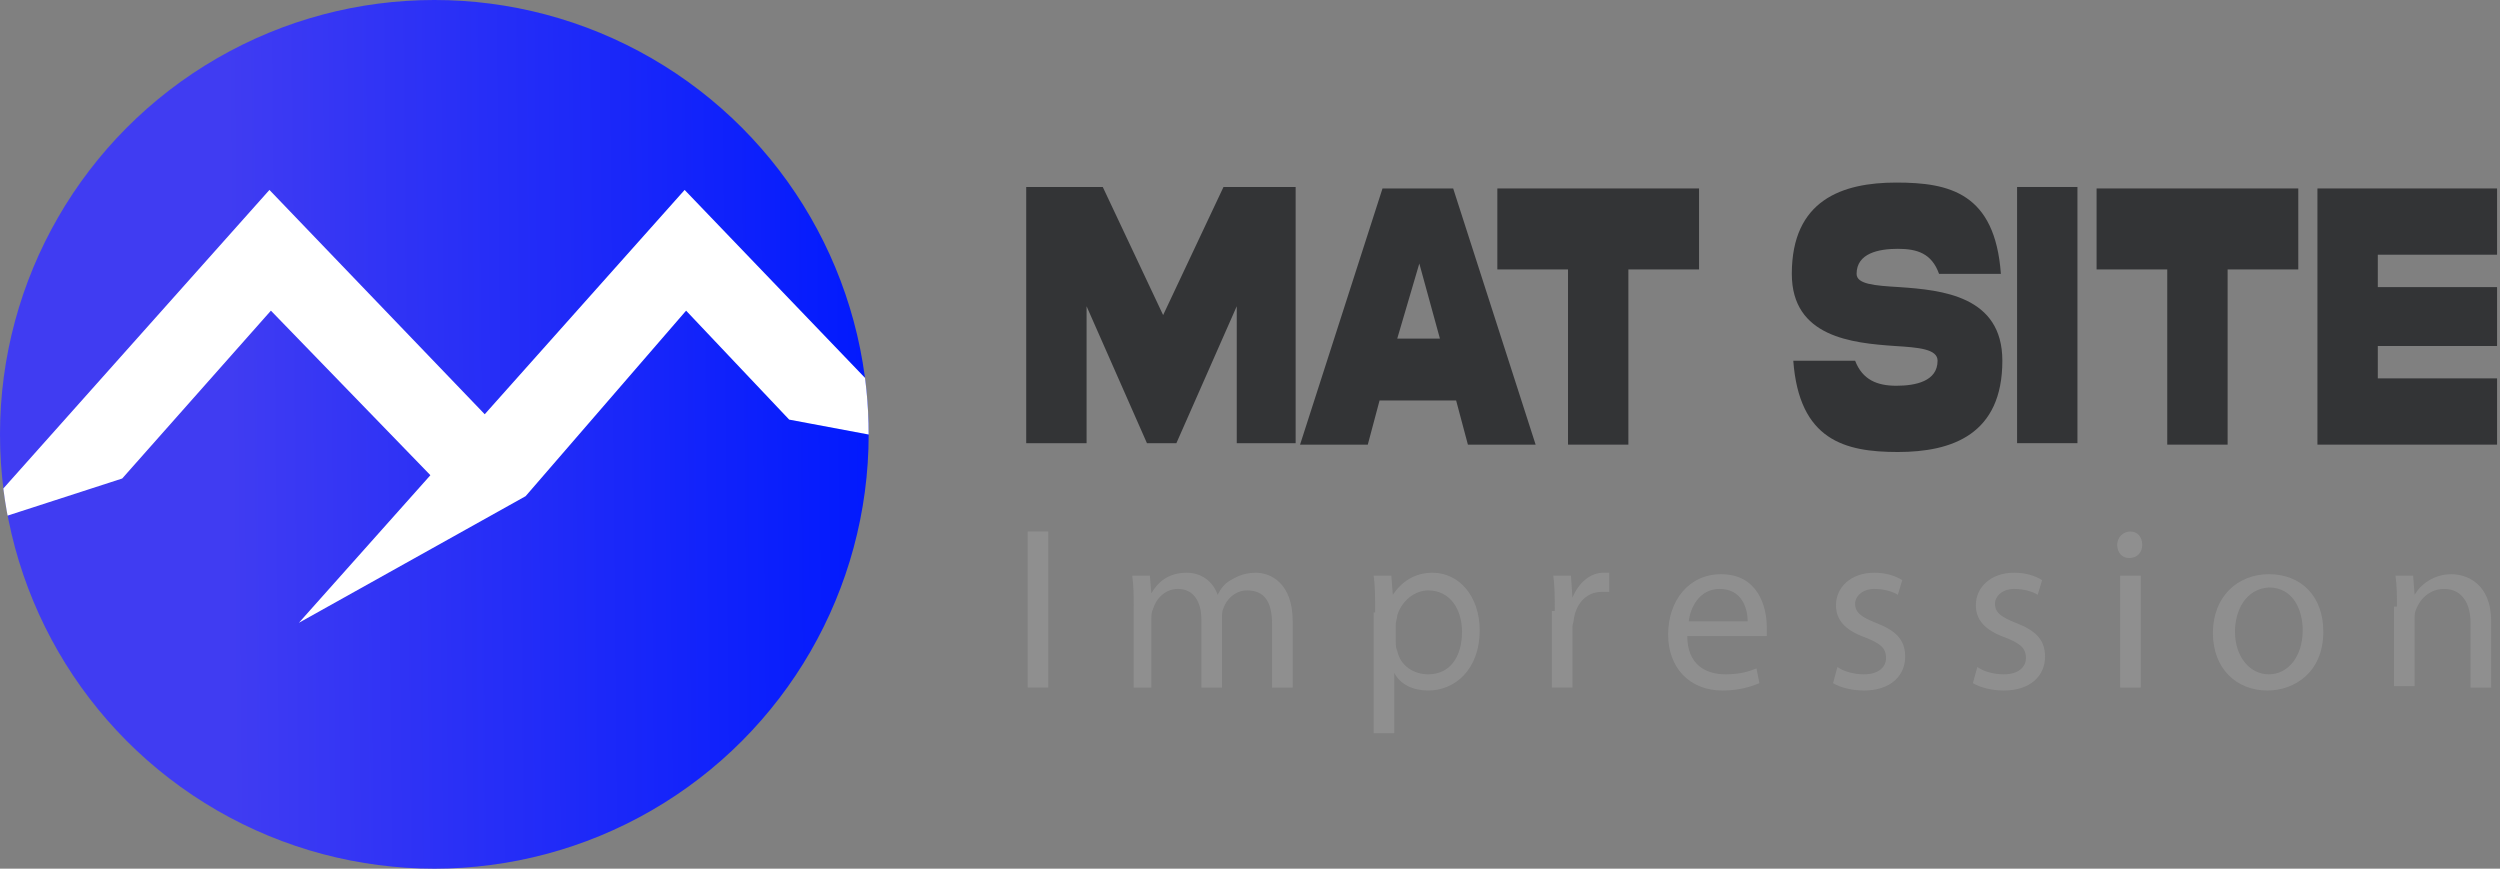 <?xml version="1.0" encoding="utf-8"?>
<!-- Generator: Adobe Illustrator 23.0.1, SVG Export Plug-In . SVG Version: 6.00 Build 0)  -->
<svg version="1.1" id="kt-business-logo" xmlns="http://www.w3.org/2000/svg" xmlns:xlink="http://www.w3.org/1999/xlink" x="0px"
	 y="0px" viewBox="0 0 169.8 59" style="enable-background:new 0 0 169.8 59;" xml:space="preserve">
<rect x="0" y="0" width="169.8" height="59" fill="#808080" stroke="none"/>
<style type="text/css">
	.st0{fill:url(#SVGID_1_);}
	.st1{clip-path:url(#Ellipse_606_1_);}
	.st2{fill:#FFFFFF;}
	.st3{fill:#333436;}
	.st4{fill:#8F8F8F;}
</style>
<linearGradient id="SVGID_1_" gradientUnits="userSpaceOnUse" x1="60.106" y1="29.216" x2="15.561" y2="29.629">
	<stop  offset="0" style="stop-color:#0019FE"/>
	<stop  offset="1" style="stop-color:#403CF2"/>
</linearGradient>
<circle class="st0" cx="29.5" cy="29.5" r="29.5"/>
<g>
	<defs>
		<path id="Ellipse_606_3_" d="M29.5,0C45.8,0,59,13.2,59,29.5S45.8,59,29.5,59S0,45.8,0,29.5S13.2,0,29.5,0z"/>
	</defs>
	<clipPath id="Ellipse_606_1_">
		<use xlink:href="#Ellipse_606_3_"  style="overflow:visible;"/>
	</clipPath>
	<g class="st1">
		<g>
			<polygon class="st2" points="8.3,32.5 -2.2,35.9 18.3,12.9 35,30.3 31,34.1 18.4,21.1 			"/>
		</g>
		<g>
			<polygon class="st2" points="35.7,33.7 20.3,42.3 46.5,12.9 63.2,30.3 53.6,28.5 46.6,21.1 			"/>
		</g>
	</g>
</g>
<g>
	<path class="st3" d="M69.8,12.7h5.1l4.1,8.7l4.1-8.7H88v17.4H84v-9.3l-4.1,9.3h-2l-4.1-9.3v9.3h-4.1V12.7z"/>
	<path class="st3" d="M93.9,12.8h4.8l5.6,17.4h-4.6l-0.8-3h-5.2l-0.8,3h-4.6L93.9,12.8z M94.9,23h2.9l-1.4-5.1L94.9,23z"/>
	<path class="st3" d="M106.5,30.2V18.3h-4.8v-5.5h13.7v5.5h-4.8v11.9H106.5z"/>
	<path class="st3" d="M129,19.5c2.9,0.2,7,0.6,7,5c0,5-3.4,6.2-7.1,6.2c-3.6,0-6.7-0.8-7.1-6.2h4.2c0.5,1.3,1.5,1.7,2.8,1.7
		c1.3,0,2.8-0.3,2.8-1.7c0-0.8-1.3-0.9-2.9-1c-2.9-0.2-7-0.6-7-4.9c0-5,3.4-6.2,7.1-6.2c3.6,0,6.7,0.7,7.1,6.2h-4.2
		c-0.5-1.4-1.5-1.7-2.8-1.7c-1.3,0-2.8,0.3-2.8,1.7C126.1,19.3,127.3,19.4,129,19.5z"/>
	<path class="st3" d="M141.1,12.7v17.4H137V12.7H141.1z"/>
	<path class="st3" d="M147.2,30.2V18.3h-4.8v-5.5h13.7v5.5h-4.8v11.9H147.2z"/>
	<path class="st3" d="M157.4,12.8h12.2v4.5h-8.1v2.2h8.1v4h-8.1v2.2h8.1v4.5h-12.2V12.8z"/>
</g>
<g>
	<path class="st4" d="M71.2,36.1v10.6h-1.4V36.1H71.2z"/>
	<path class="st4" d="M77,41.2c0-0.8,0-1.4-0.1-2.1h1.2l0.1,1.2h0c0.4-0.7,1.1-1.4,2.4-1.4c1,0,1.8,0.6,2.1,1.5h0
		c0.2-0.4,0.5-0.8,0.9-1c0.5-0.3,1-0.5,1.7-0.5c1,0,2.5,0.7,2.5,3.3v4.5h-1.4v-4.3c0-1.5-0.5-2.3-1.7-2.3c-0.8,0-1.4,0.6-1.6,1.2
		c-0.1,0.2-0.1,0.4-0.1,0.7v4.7h-1.4v-4.6c0-1.2-0.5-2.1-1.6-2.1c-0.9,0-1.5,0.7-1.7,1.4c-0.1,0.2-0.1,0.4-0.1,0.7v4.6H77V41.2z"/>
	<path class="st4" d="M93.4,41.6c0-1,0-1.8-0.1-2.5h1.2l0.1,1.3h0c0.6-0.9,1.5-1.5,2.7-1.5c1.8,0,3.2,1.6,3.2,3.9
		c0,2.7-1.7,4.1-3.5,4.1c-1,0-1.9-0.4-2.3-1.2h0v4.1h-1.4V41.6z M94.8,43.6c0,0.2,0,0.4,0.1,0.6c0.2,1,1.1,1.6,2.1,1.6
		c1.5,0,2.3-1.2,2.3-2.9c0-1.5-0.8-2.8-2.3-2.8c-0.9,0-1.8,0.7-2.1,1.7c0,0.2-0.1,0.4-0.1,0.6V43.6z"/>
	<path class="st4" d="M105.6,41.5c0-0.9,0-1.7-0.1-2.4h1.2l0.1,1.5h0c0.4-1,1.2-1.7,2.1-1.7c0.1,0,0.3,0,0.4,0v1.3
		c-0.1,0-0.3,0-0.5,0c-1,0-1.7,0.7-1.9,1.8c0,0.2-0.1,0.4-0.1,0.6v4.1h-1.4V41.5z"/>
	<path class="st4" d="M114.6,43.2c0,1.9,1.2,2.6,2.6,2.6c1,0,1.6-0.2,2.1-0.4l0.2,1c-0.5,0.2-1.3,0.5-2.5,0.5
		c-2.3,0-3.7-1.6-3.7-3.8c0-2.3,1.4-4.1,3.6-4.1c2.5,0,3.1,2.2,3.1,3.6c0,0.3,0,0.5,0,0.6H114.6z M118.7,42.2c0-0.9-0.4-2.2-1.9-2.2
		c-1.4,0-2,1.3-2.1,2.2H118.7z"/>
	<path class="st4" d="M124.8,45.3c0.4,0.3,1.1,0.5,1.8,0.5c1,0,1.5-0.5,1.5-1.1c0-0.7-0.4-1-1.4-1.4c-1.4-0.5-2-1.2-2-2.2
		c0-1.2,1-2.2,2.6-2.2c0.8,0,1.4,0.2,1.9,0.5l-0.3,1c-0.3-0.2-0.9-0.4-1.6-0.4c-0.8,0-1.3,0.5-1.3,1c0,0.6,0.4,0.9,1.4,1.3
		c1.3,0.5,2,1.1,2,2.3c0,1.3-1,2.3-2.8,2.3c-0.8,0-1.6-0.2-2.1-0.5L124.8,45.3z"/>
	<path class="st4" d="M134.3,45.3c0.4,0.3,1.1,0.5,1.8,0.5c1,0,1.5-0.5,1.5-1.1c0-0.7-0.4-1-1.4-1.4c-1.4-0.5-2-1.2-2-2.2
		c0-1.2,1-2.2,2.6-2.2c0.8,0,1.4,0.2,1.9,0.5l-0.3,1c-0.3-0.2-0.9-0.4-1.6-0.4c-0.8,0-1.3,0.5-1.3,1c0,0.6,0.4,0.9,1.4,1.3
		c1.3,0.5,2,1.1,2,2.3c0,1.3-1,2.3-2.8,2.3c-0.8,0-1.6-0.2-2.1-0.5L134.3,45.3z"/>
	<path class="st4" d="M145.5,37c0,0.5-0.3,0.9-0.9,0.9c-0.5,0-0.8-0.4-0.8-0.9c0-0.5,0.4-0.9,0.9-0.9
		C145.2,36.1,145.5,36.5,145.5,37z M144,46.7v-7.6h1.4v7.6H144z"/>
	<path class="st4" d="M157.8,42.9c0,2.8-2,4-3.8,4c-2.1,0-3.7-1.5-3.7-3.9c0-2.5,1.7-4,3.8-4C156.3,39,157.8,40.5,157.8,42.9z
		 M151.8,42.9c0,1.7,1,2.9,2.3,2.9c1.3,0,2.3-1.2,2.3-3c0-1.3-0.6-2.9-2.3-2.9C152.5,40,151.8,41.5,151.8,42.9z"/>
	<path class="st4" d="M162.8,41.2c0-0.8,0-1.4-0.1-2.1h1.2l0.1,1.3h0c0.4-0.7,1.3-1.4,2.5-1.4c1,0,2.7,0.6,2.7,3.2v4.5h-1.4v-4.4
		c0-1.2-0.5-2.3-1.8-2.3c-0.9,0-1.6,0.6-1.9,1.4c-0.1,0.2-0.1,0.4-0.1,0.6v4.6h-1.4V41.2z"/>
</g>
</svg>
